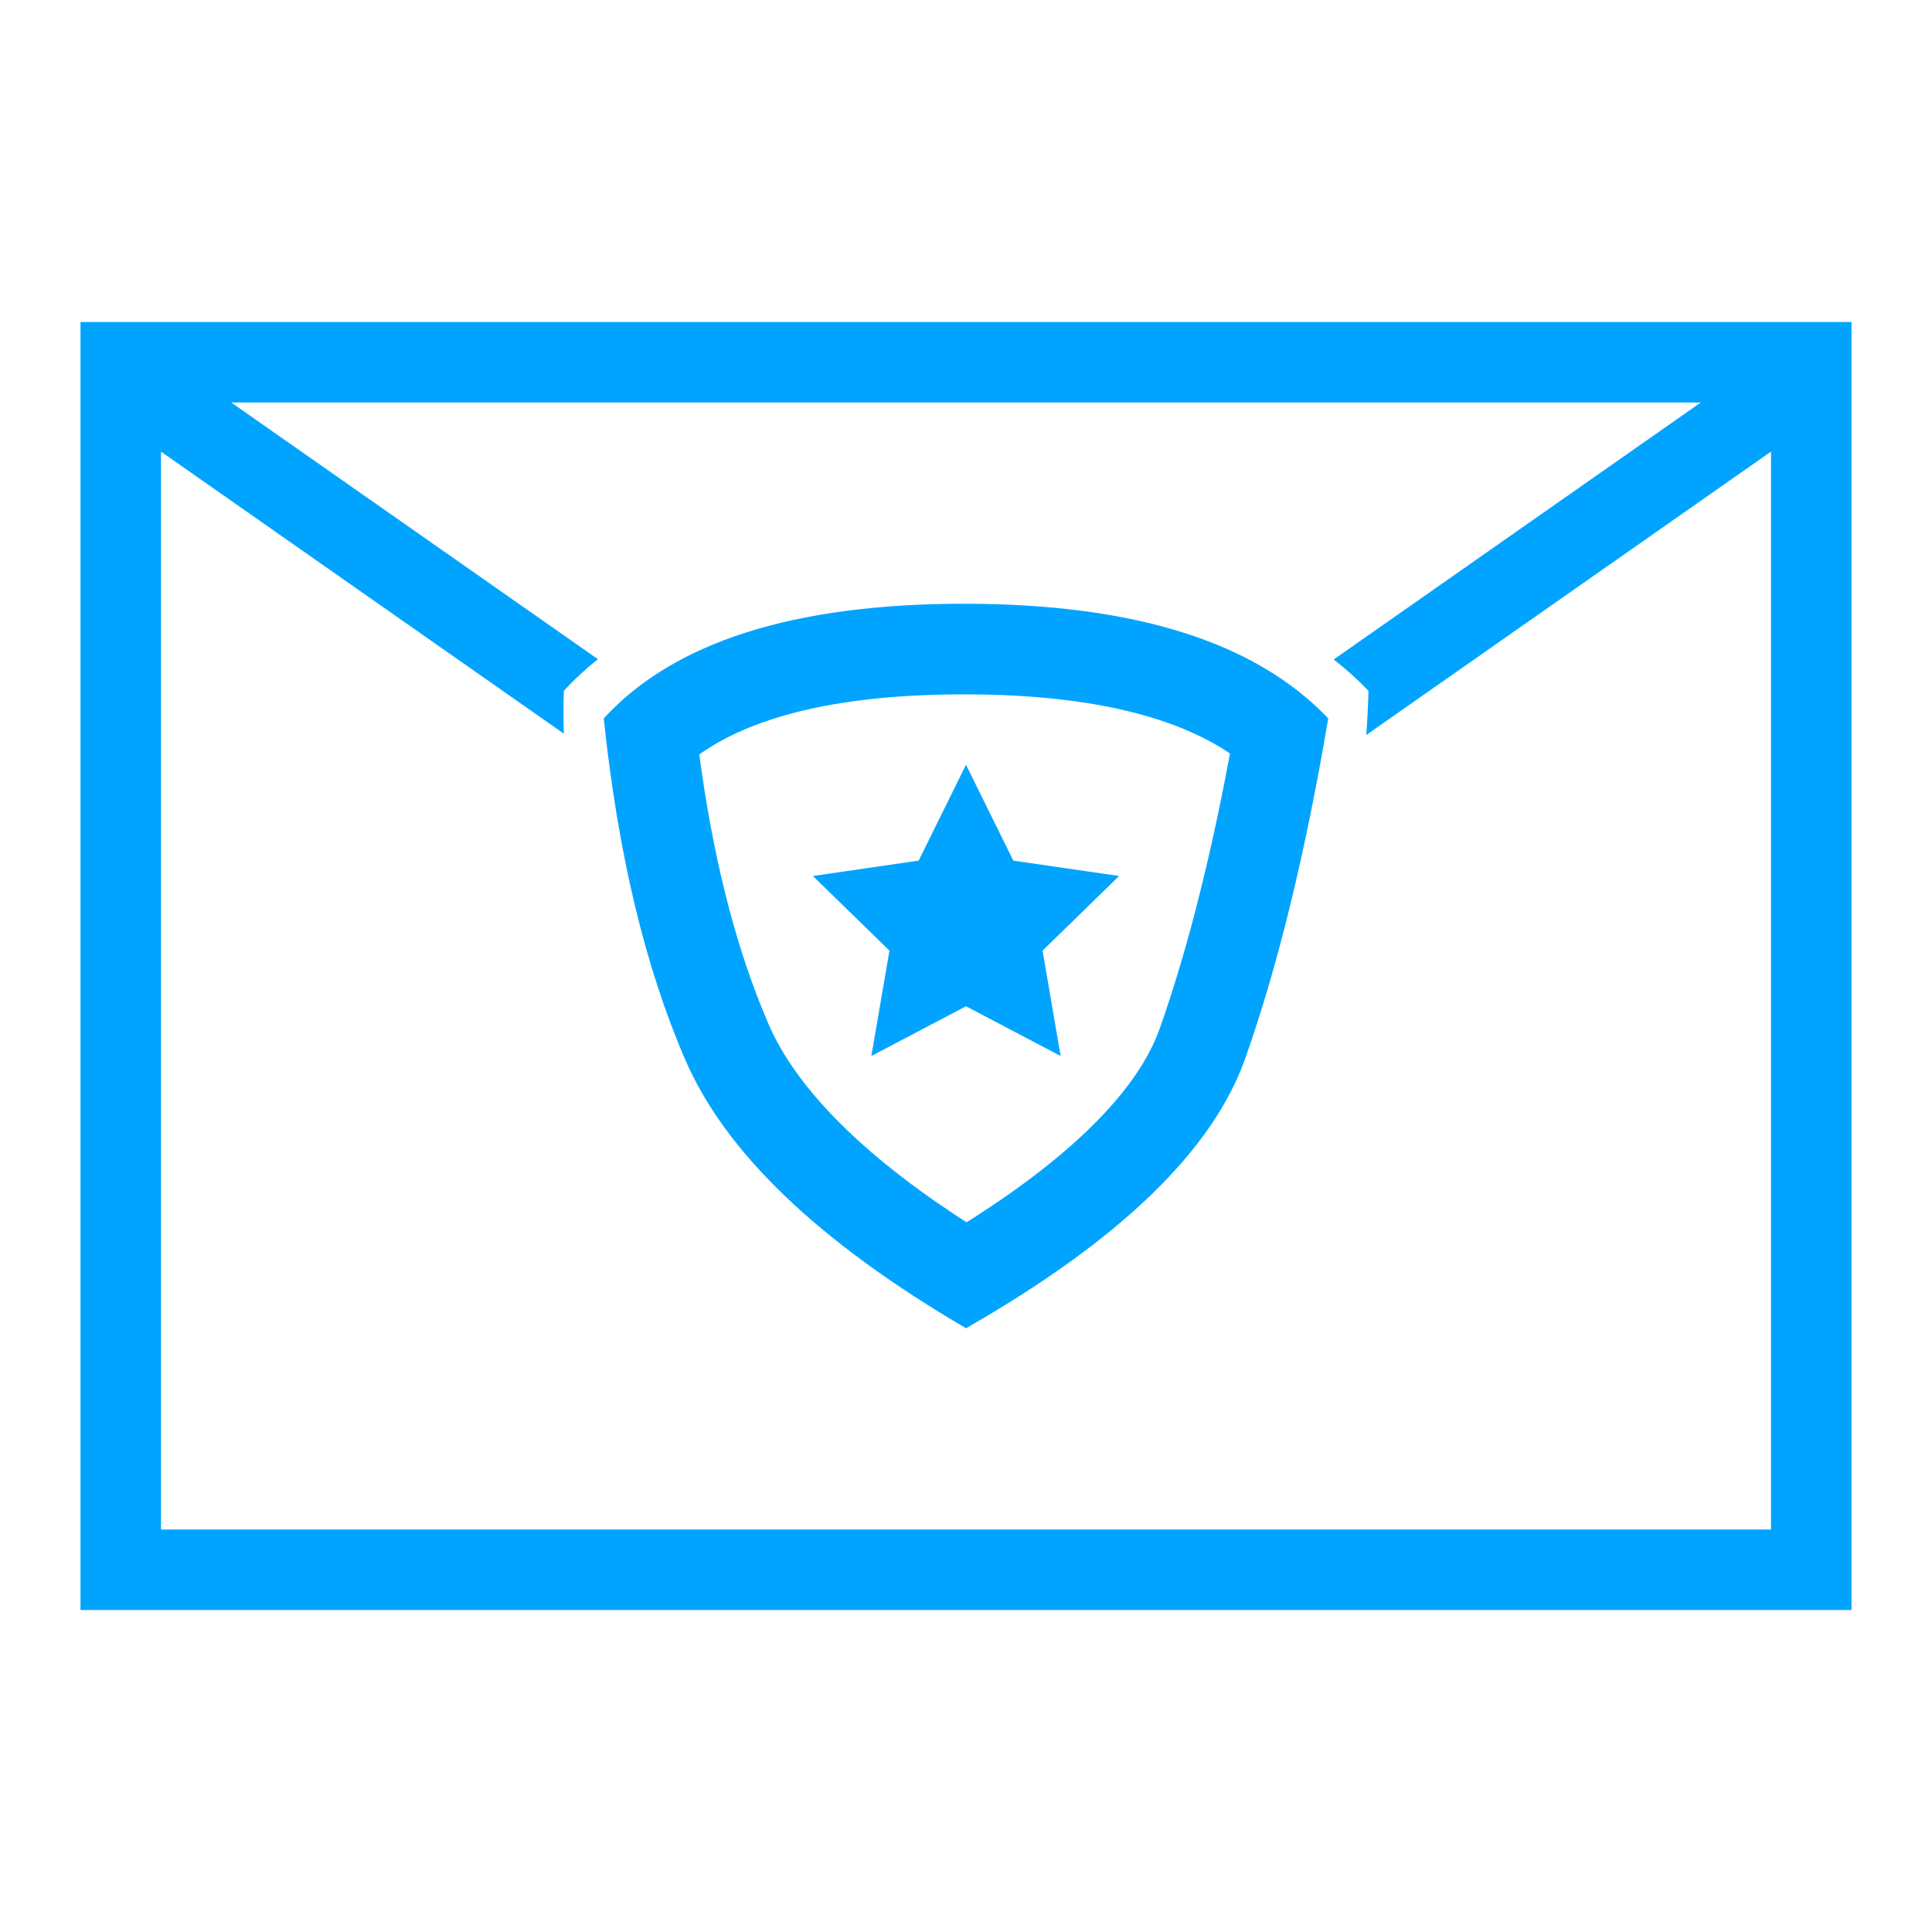 <?xml version="1.0" encoding="UTF-8"?>
<svg width="48px" height="48px" viewBox="0 0 48 48" version="1.1" xmlns="http://www.w3.org/2000/svg" xmlns:xlink="http://www.w3.org/1999/xlink">
    <title>邮件证书 - 48px</title>
    <g id="邮件证书---48px" stroke="none" stroke-width="1" fill="none" fill-rule="evenodd">
        <g id="邮件证书">
            <rect id="矩形" fill="#D8D8D8" opacity="0" x="0" y="0" width="48" height="48"></rect>
            <path d="M46,8 L46,40 L2,40 L2,8 L46,8 Z M42.255,10 L5.745,10 L14.855,16.377 C14.548,16.621 14.266,16.883 14.008,17.165 C13.997,17.521 13.997,17.875 14.008,18.227 L4,11.221 L4,38 L44,38 L44,11.22 L33.945,18.261 C33.971,17.901 33.99,17.535 34,17.165 C33.735,16.886 33.447,16.626 33.136,16.384 L42.255,10 Z M23.951,15 C28.181,15 31.197,15.95 33,17.849 C32.432,21.2 31.744,24.017 30.936,26.301 C30.127,28.585 27.816,30.818 24,33 C20.352,30.865 18.028,28.644 17.028,26.336 C16.028,24.029 15.352,21.2 15,17.849 C16.738,15.95 19.722,15 23.951,15 Z M23.951,17.251 C20.947,17.251 18.796,17.765 17.436,18.7 L17.372,18.745 L17.376,18.765 C17.703,21.207 18.223,23.301 18.928,25.045 L19.093,25.442 C19.752,26.961 21.28,28.559 23.717,30.175 L24.013,30.367 L24.248,30.219 C26.696,28.642 28.178,27.12 28.745,25.731 L28.814,25.55 C29.423,23.83 29.966,21.761 30.439,19.347 L30.558,18.719 C29.209,17.81 27.153,17.297 24.34,17.254 L23.951,17.251 Z M24,19 L25.176,21.382 L27.804,21.764 L25.902,23.618 L26.351,26.236 L24,25 L21.649,26.236 L22.098,23.618 L20.196,21.764 L22.824,21.382 L24,19 Z" id="形状结合" fill="#00A4FF" fill-rule="nonzero"></path>
        </g>
    </g>
</svg>